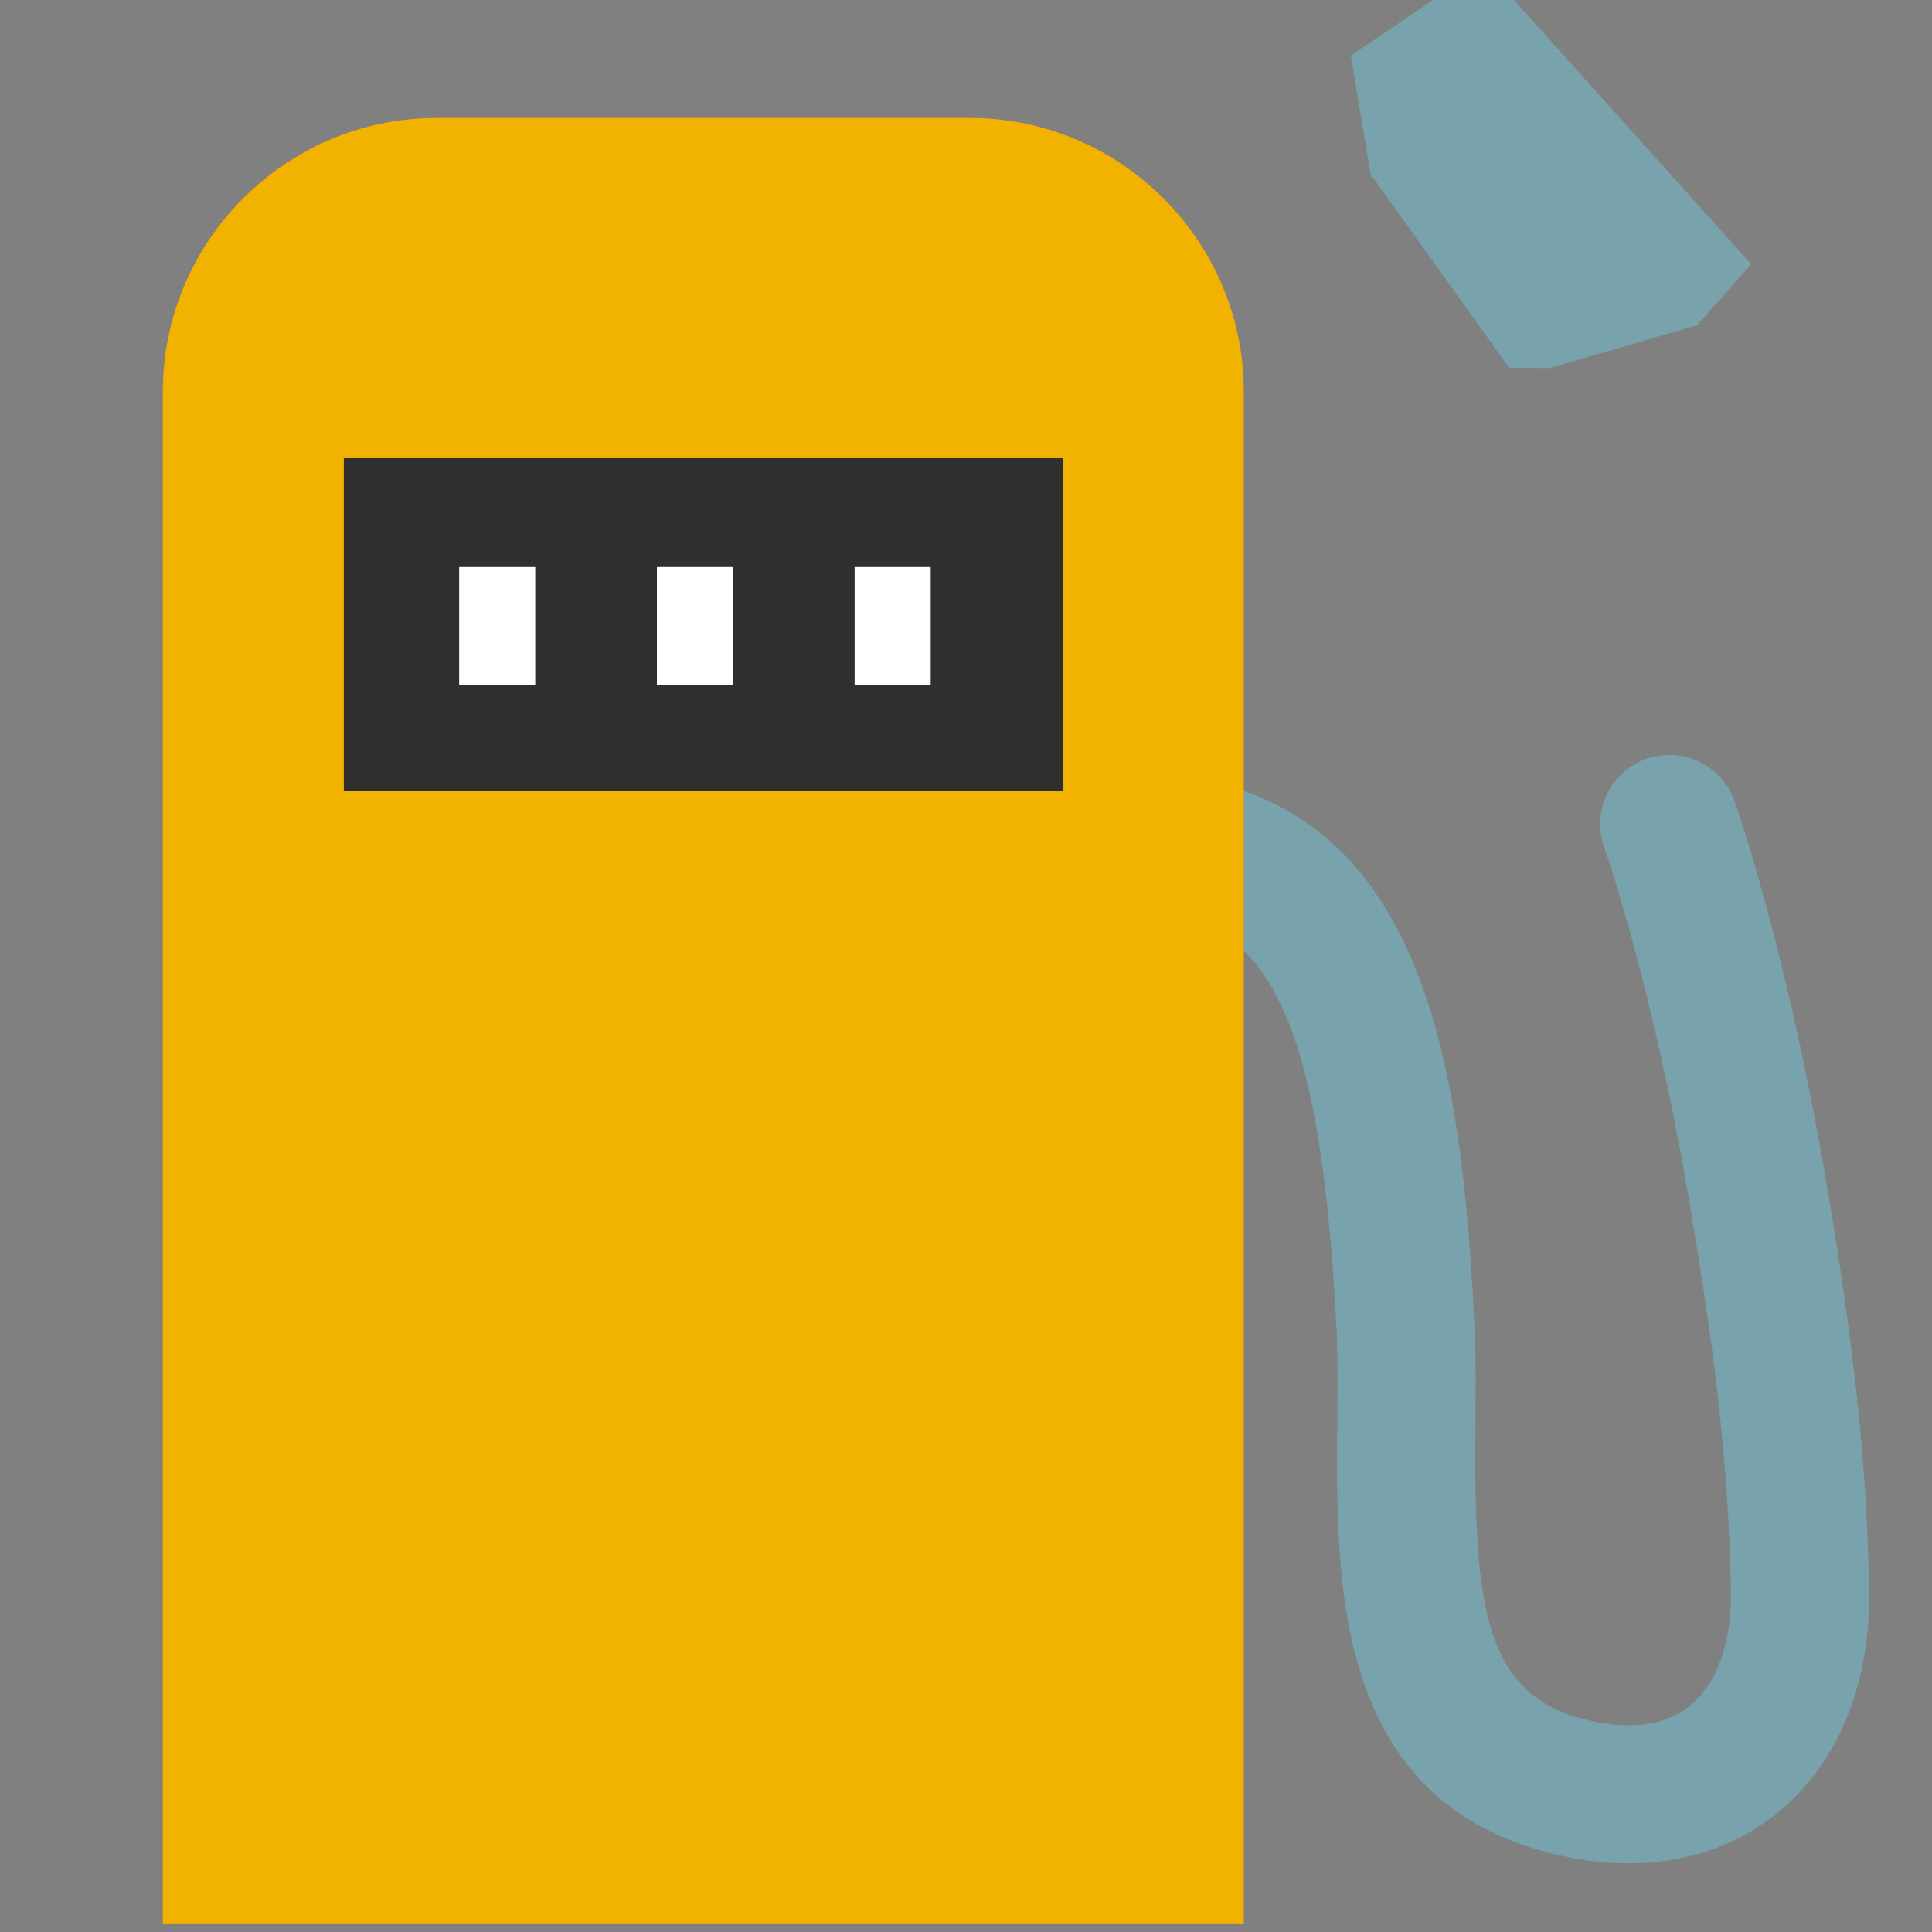<svg width="54" height="54" viewBox="0 0 54 54" fill="none" xmlns="http://www.w3.org/2000/svg">
<rect x="0" y="0" width="54" height="54" fill="#808080" stroke="none"/>
<g clip-path="url(#clip0_3156_28790)">
<path d="M45.512 52.081C44.832 52.081 44.128 51.992 43.415 51.815C37.281 50.313 37.34 44.263 37.378 39.842C37.386 38.859 37.395 37.935 37.353 37.079C36.931 28.911 35.636 25.882 32.404 25.511C32.152 25.482 31.909 25.403 31.687 25.28C31.466 25.157 31.27 24.991 31.113 24.793C30.956 24.594 30.839 24.366 30.769 24.123C30.7 23.879 30.679 23.624 30.708 23.372C30.83 22.309 31.792 21.558 32.847 21.676C39.88 22.486 40.846 29.949 41.204 36.88C41.259 37.855 41.246 38.884 41.238 39.88C41.192 44.917 41.483 47.368 44.33 48.069C45.17 48.275 46.355 48.377 47.216 47.693C47.971 47.094 48.393 45.951 48.38 44.55C48.338 40.618 47.752 36.699 47.182 33.383C46.166 27.46 44.853 23.718 44.837 23.68C44.478 22.676 45.005 21.57 46.01 21.212C47.018 20.858 48.119 21.381 48.477 22.385C48.532 22.545 49.908 26.447 50.992 32.729C51.587 36.193 52.194 40.306 52.241 44.508C52.27 47.145 51.338 49.351 49.621 50.718C48.482 51.617 47.068 52.081 45.512 52.081Z" fill="#78A3AD"/>
<path d="M43.314 10.289L47.436 9.091L48.946 7.383L41.458 -0.954L37.758 1.557L38.31 4.872L42.179 10.277L43.314 10.289Z" fill="#78A3AD"/>
<path d="M4.552 53.776V10.943C4.552 6.741 7.991 3.299 12.197 3.299H27.114C31.32 3.299 34.763 6.737 34.763 10.943V53.78H4.552V53.776Z" fill="#ED6C30"/>
<path d="M4.552 53.776V10.943C4.552 6.741 7.991 3.299 12.197 3.299H27.114C31.32 3.299 34.763 6.737 34.763 10.943V53.78H4.552V53.776Z" fill="#F2B200"/>
<path d="M9.61 12.808H29.704V22.115H9.61V12.808Z" fill="#2F2F2F"/>
<path d="M12.834 15.85H14.96V19.149H12.834V15.85ZM18.36 15.85H20.482V19.149H18.36V15.85ZM23.887 15.85H26.013V19.149H23.887V15.85Z" fill="white"/>
</g>
<defs>
<clipPath id="clip0_3156_28790">
<rect width="54" height="54" fill="white"/>
</clipPath>
</defs>
</svg>
